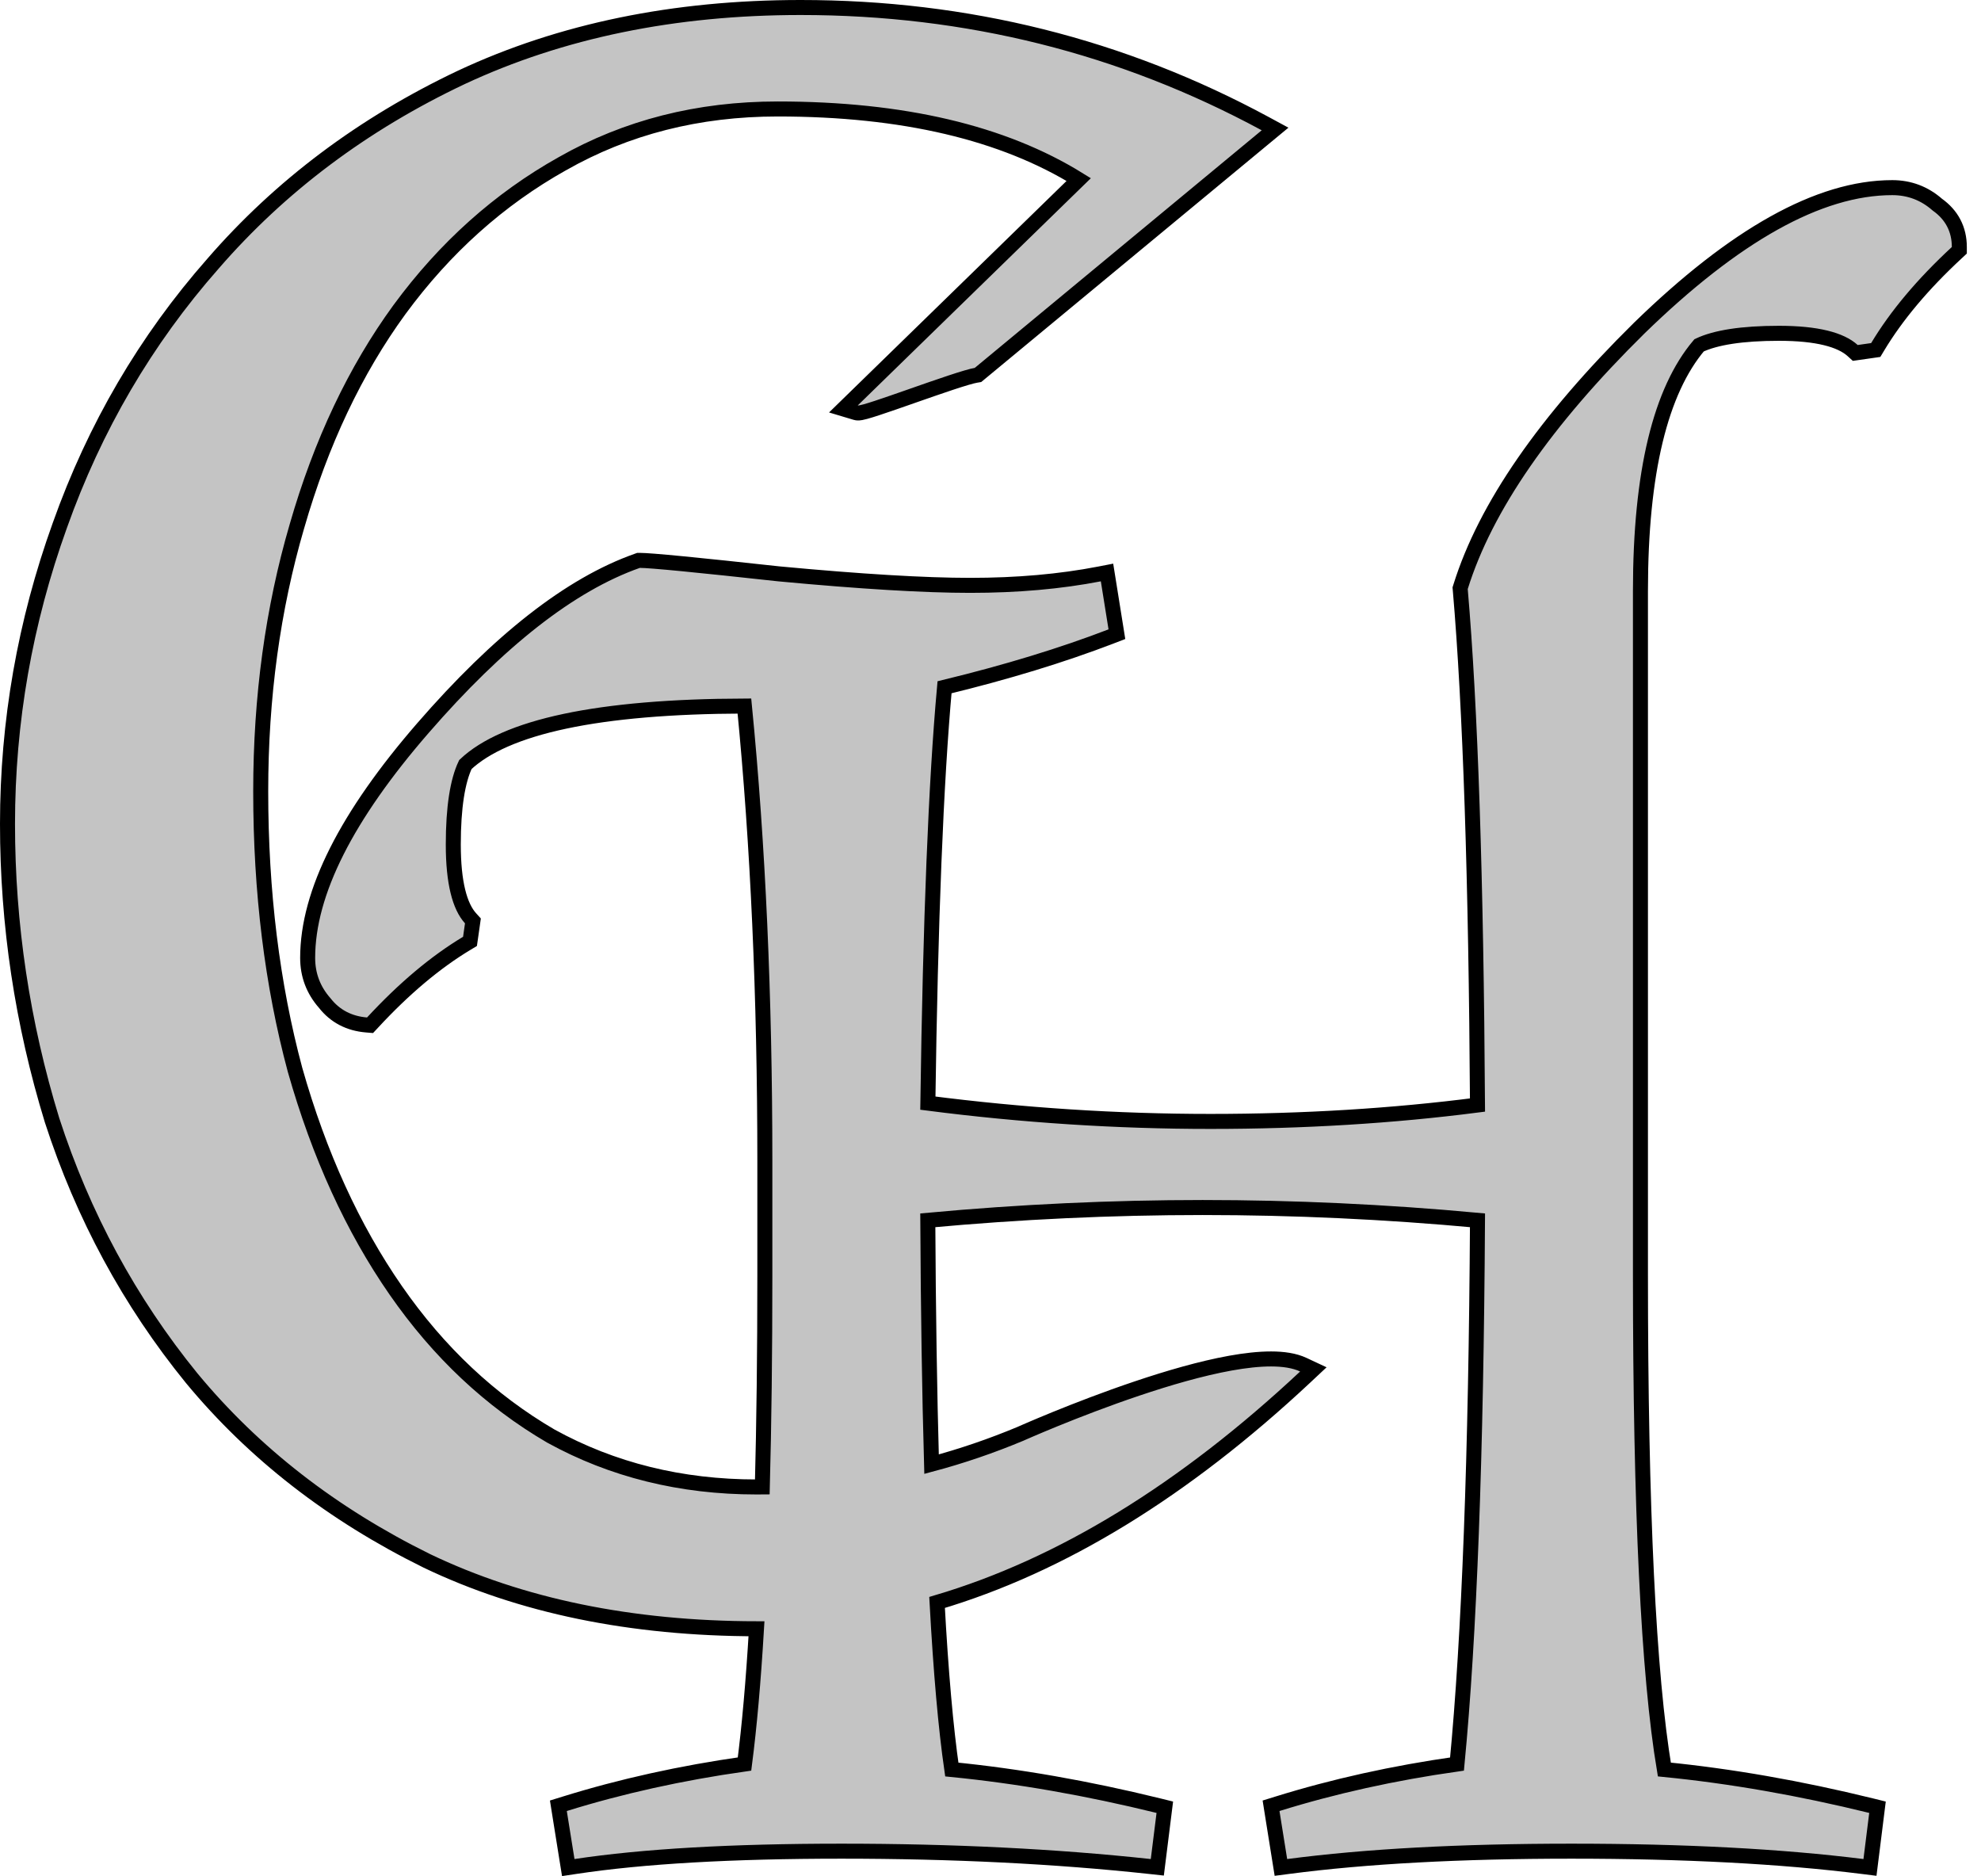 <svg width="132" height="125" viewBox="0 0 132 125" fill="none" xmlns="http://www.w3.org/2000/svg">
<path d="M86.974 91.733L87.513 91.228L86.844 90.915C86.252 90.638 85.508 90.533 84.699 90.532C83.883 90.531 82.961 90.636 81.986 90.811C80.037 91.162 77.831 91.805 75.766 92.501C73.697 93.197 71.756 93.952 70.332 94.531C69.62 94.821 69.037 95.068 68.632 95.242C68.429 95.329 68.27 95.399 68.162 95.446L68.039 95.5L68.007 95.515L68.002 95.517C66.05 96.332 64.073 97.007 62.072 97.541C61.937 92.767 61.853 87.353 61.822 81.295C67.968 80.728 74.072 80.444 80.136 80.444C86.2 80.444 92.304 80.728 98.45 81.295C98.359 96.953 97.903 109.025 97.085 117.519C92.853 118.119 88.861 119.003 85.108 120.171L84.694 120.299L84.762 120.727L85.274 123.927L85.351 124.407L85.833 124.344C91.01 123.665 97.302 123.324 104.712 123.324C112.207 123.324 118.671 123.665 124.106 124.344L124.602 124.406L124.664 123.91L125.048 120.838L125.103 120.397L124.671 120.29C119.922 119.124 115.332 118.321 110.9 117.883C109.842 111.553 109.308 100.581 109.308 84.936V39.368C109.308 31.439 110.653 26.033 113.216 23.004C114.31 22.488 116.063 22.204 118.536 22.204C121.08 22.204 122.658 22.636 123.448 23.354L123.622 23.512L123.855 23.479L124.751 23.351L124.986 23.317L125.109 23.113C126.359 21.029 128.118 18.932 130.396 16.823L130.556 16.674V16.456C130.556 15.275 130.055 14.319 129.087 13.631C128.232 12.88 127.225 12.5 126.088 12.5C121.189 12.5 115.562 15.694 109.227 21.858L109.225 21.86C102.969 28.03 98.979 33.774 97.323 39.091L97.293 39.185L97.302 39.283C97.976 47.122 98.359 58.564 98.45 73.617C92.801 74.344 86.868 74.708 80.648 74.708C74.415 74.708 68.141 74.302 61.826 73.49C61.996 61.316 62.367 52.084 62.937 45.786C67.079 44.779 70.782 43.649 74.043 42.395L74.422 42.249L74.358 41.849L73.846 38.649L73.764 38.139L73.257 38.237C70.648 38.742 67.779 38.996 64.648 38.996C61.6 38.996 57.352 38.742 51.898 38.23C46.461 37.636 43.35 37.332 42.632 37.332H42.546L42.466 37.361C37.995 38.939 33.232 42.683 28.174 48.512C23.119 54.338 20.5 59.448 20.5 63.816C20.5 64.957 20.883 65.967 21.64 66.824C22.327 67.701 23.266 68.186 24.415 68.282L24.657 68.302L24.823 68.124C26.932 65.846 29.029 64.087 31.113 62.837L31.317 62.714L31.351 62.479L31.479 61.583L31.512 61.35L31.354 61.176C30.636 60.386 30.204 58.808 30.204 56.264C30.204 53.781 30.49 52.025 31.01 50.932C32.326 49.691 34.513 48.714 37.648 48.049C40.753 47.391 44.735 47.051 49.603 47.036C50.51 56.282 50.964 66.398 50.964 77.384V84.936C50.964 90.124 50.908 94.831 50.796 99.058C50.667 99.059 50.537 99.06 50.408 99.06C45.368 99.06 40.803 97.927 36.703 95.669C32.676 93.319 29.232 90.087 26.371 85.963C23.506 81.835 21.267 76.939 19.658 71.267C18.135 65.598 17.372 59.414 17.372 52.712C17.372 46.44 18.177 40.557 19.784 35.06L19.785 35.058C21.392 29.474 23.672 24.665 26.619 20.623C29.652 16.496 33.268 13.261 37.468 10.908L37.471 10.907C41.742 8.478 46.52 7.26 51.816 7.26C60.166 7.26 66.84 8.842 71.879 11.962L56.807 26.65L56.199 27.243L57.013 27.487C57.113 27.517 57.205 27.512 57.237 27.509C57.285 27.506 57.331 27.499 57.372 27.491C57.454 27.476 57.551 27.452 57.654 27.424C57.863 27.367 58.137 27.282 58.451 27.178C59.08 26.972 59.9 26.685 60.749 26.388L60.753 26.386C61.642 26.075 62.563 25.753 63.345 25.494C64.142 25.23 64.75 25.049 65.034 25.001L65.167 24.979L65.271 24.893L84.391 9.065L84.962 8.593L84.31 8.24C74.763 3.08 64.441 0.5 53.352 0.5C44.927 0.5 37.387 2.048 30.74 5.155L30.738 5.156C24.194 8.256 18.677 12.392 14.191 17.567C9.712 22.65 6.31 28.465 3.985 35.007C1.662 41.461 0.5 48.089 0.5 54.888C0.5 61.594 1.489 68.171 3.466 74.619L3.466 74.619L3.468 74.626C5.535 80.998 8.636 86.728 12.772 91.812L12.775 91.815C16.919 96.823 22.14 100.876 28.427 103.976L28.432 103.979C34.709 106.988 42.038 108.493 50.407 108.508C50.199 112.013 49.933 115.016 49.61 117.517C45.374 118.118 41.377 119.002 37.62 120.171L37.206 120.299L37.274 120.727L37.786 123.927L37.865 124.416L38.355 124.342C42.842 123.665 48.745 123.324 56.072 123.324C63.481 123.324 70.332 123.665 76.626 124.345L77.115 124.398L77.176 123.91L77.56 120.838L77.615 120.397L77.183 120.29C72.438 119.125 67.85 118.322 63.421 117.884C63.02 115.11 62.693 111.402 62.44 106.754C70.722 104.302 78.9 99.284 86.974 91.733Z" fill="#C4C4C4" stroke="black"/>
</svg>
